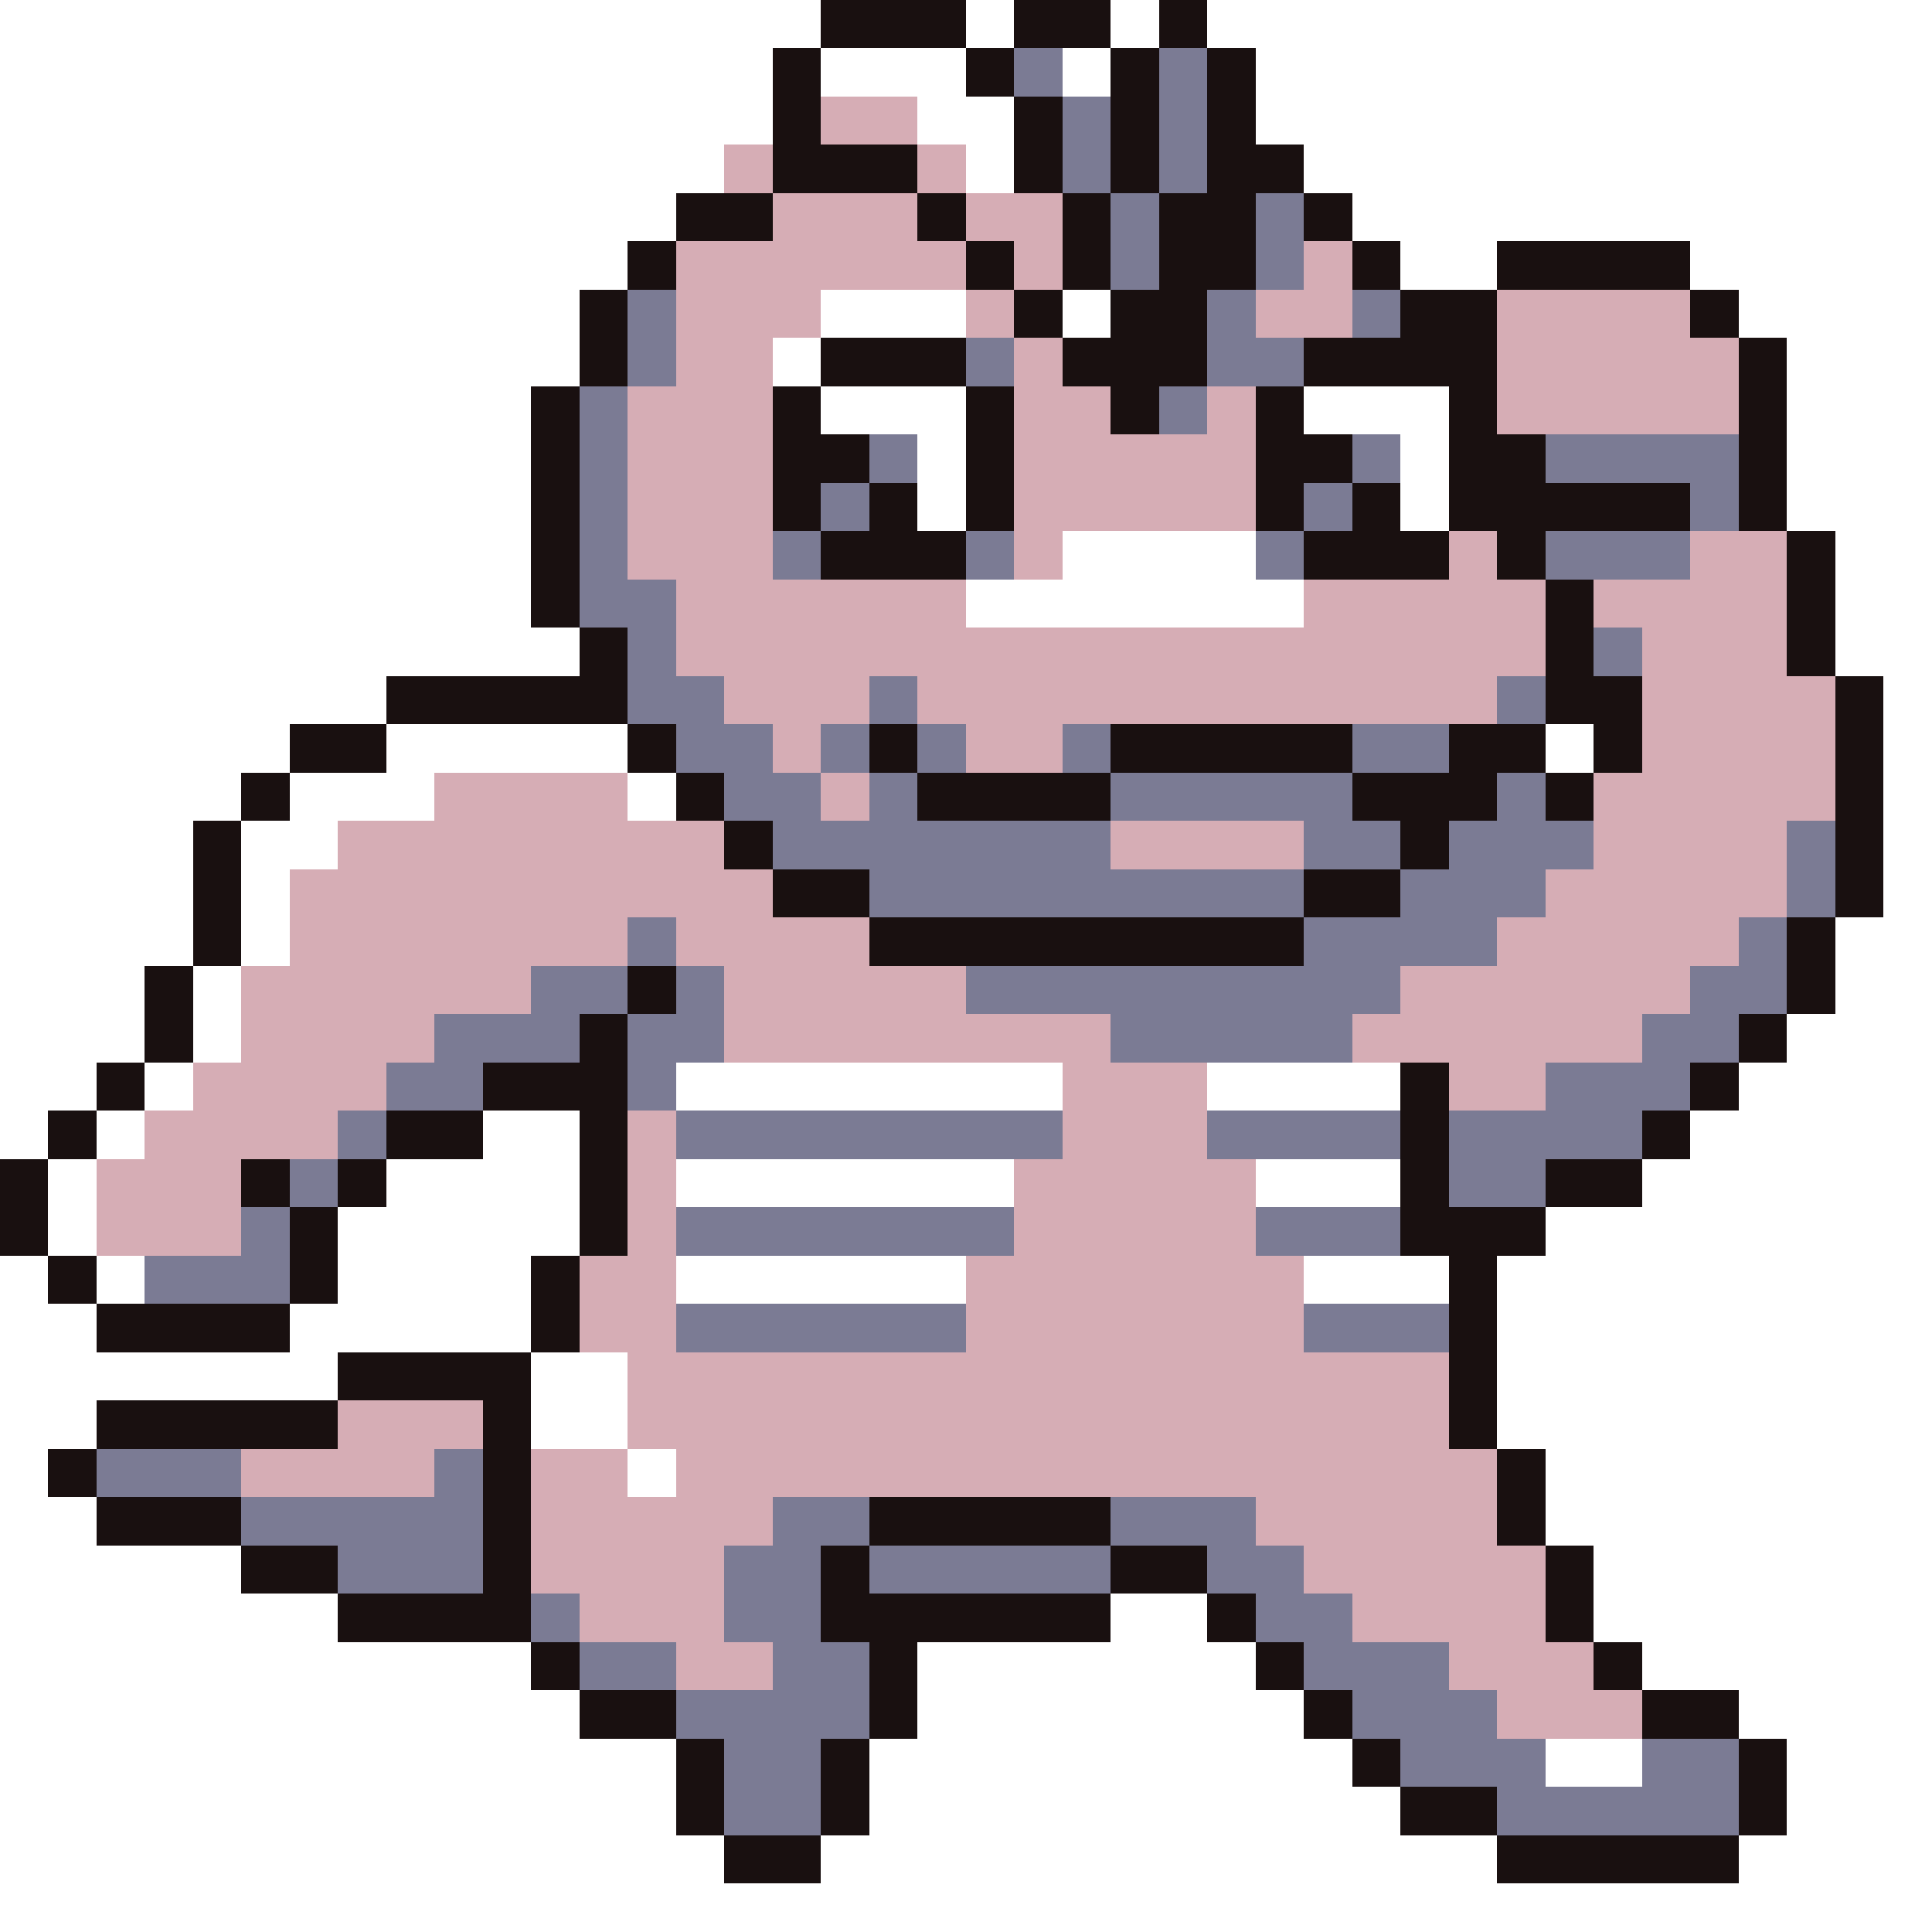 <svg xmlns="http://www.w3.org/2000/svg" viewBox="0 -0.5 40 40" shape-rendering="crispEdges">
<rect x="0" y="-0.5" width="40" height="40" fill="#333333" stroke="none"/>
<path stroke="#ffffff" d="M0 0h17M20 0h1M23 0h1M25 0h15M0 1h16M17 1h3M22 1h1M26 1h14M0 2h16M19 2h2M26 2h14M0 3h15M20 3h1M27 3h13M0 4h14M28 4h12M0 5h13M29 5h2M35 5h5M0 6h12M17 6h3M22 6h1M36 6h4M0 7h12M16 7h1M37 7h3M0 8h11M17 8h3M27 8h3M37 8h3M0 9h11M19 9h1M29 9h1M37 9h3M0 10h11M19 10h1M29 10h1M37 10h3M0 11h11M22 11h4M38 11h2M0 12h11M20 12h7M38 12h2M0 13h12M38 13h2M0 14h8M39 14h1M0 15h6M8 15h5M32 15h1M39 15h1M0 16h5M6 16h3M13 16h1M39 16h1M0 17h4M5 17h2M39 17h1M0 18h4M5 18h1M39 18h1M0 19h4M5 19h1M38 19h2M0 20h3M4 20h1M38 20h2M0 21h3M4 21h1M37 21h3M0 22h2M3 22h1M14 22h8M25 22h4M36 22h4M0 23h1M2 23h1M10 23h2M35 23h5M1 24h1M8 24h4M14 24h7M26 24h3M34 24h6M1 25h1M7 25h5M32 25h8M0 26h1M2 26h1M7 26h4M14 26h6M27 26h3M31 26h9M0 27h2M6 27h5M31 27h9M0 28h7M11 28h2M31 28h9M0 29h2M11 29h2M31 29h9M0 30h1M13 30h1M32 30h8M0 31h2M32 31h8M0 32h5M33 32h7M0 33h7M23 33h2M33 33h7M0 34h11M19 34h7M34 34h6M0 35h12M19 35h8M36 35h4M0 36h14M18 36h10M32 36h2M37 36h3M0 37h14M18 37h11M37 37h3M0 38h15M17 38h14M36 38h4M0 39h40" />
<path stroke="#191010" d="M17 0h3M21 0h2M24 0h1M16 1h1M20 1h1M23 1h1M25 1h1M16 2h1M21 2h1M23 2h1M25 2h1M16 3h3M21 3h1M23 3h1M25 3h2M14 4h2M19 4h1M22 4h1M24 4h2M27 4h1M13 5h1M20 5h1M22 5h1M24 5h2M28 5h1M31 5h4M12 6h1M21 6h1M23 6h2M29 6h2M35 6h1M12 7h1M17 7h3M22 7h3M27 7h4M36 7h1M11 8h1M16 8h1M20 8h1M23 8h1M26 8h1M30 8h1M36 8h1M11 9h1M16 9h2M20 9h1M26 9h2M30 9h2M36 9h1M11 10h1M16 10h1M18 10h1M20 10h1M26 10h1M28 10h1M30 10h5M36 10h1M11 11h1M17 11h3M27 11h3M31 11h1M37 11h1M11 12h1M32 12h1M37 12h1M12 13h1M32 13h1M37 13h1M8 14h5M32 14h2M38 14h1M6 15h2M13 15h1M18 15h1M23 15h5M30 15h2M33 15h1M38 15h1M5 16h1M14 16h1M19 16h4M28 16h3M32 16h1M38 16h1M4 17h1M15 17h1M29 17h1M38 17h1M4 18h1M16 18h2M27 18h2M38 18h1M4 19h1M18 19h9M37 19h1M3 20h1M13 20h1M37 20h1M3 21h1M12 21h1M36 21h1M2 22h1M10 22h3M29 22h1M35 22h1M1 23h1M8 23h2M12 23h1M29 23h1M34 23h1M0 24h1M5 24h1M7 24h1M12 24h1M29 24h1M32 24h2M0 25h1M6 25h1M12 25h1M29 25h3M1 26h1M6 26h1M11 26h1M30 26h1M2 27h4M11 27h1M30 27h1M7 28h4M30 28h1M2 29h5M10 29h1M30 29h1M1 30h1M10 30h1M31 30h1M2 31h3M10 31h1M18 31h5M31 31h1M5 32h2M10 32h1M17 32h1M23 32h2M32 32h1M7 33h4M17 33h6M25 33h1M32 33h1M11 34h1M18 34h1M26 34h1M33 34h1M12 35h2M18 35h1M27 35h1M34 35h2M14 36h1M17 36h1M28 36h1M36 36h1M14 37h1M17 37h1M29 37h2M36 37h1M15 38h2M31 38h5" />
<path stroke="#7b7b94" d="M21 1h1M24 1h1M22 2h1M24 2h1M22 3h1M24 3h1M23 4h1M26 4h1M23 5h1M26 5h1M13 6h1M25 6h1M28 6h1M13 7h1M20 7h1M25 7h2M12 8h1M24 8h1M12 9h1M18 9h1M28 9h1M32 9h4M12 10h1M17 10h1M27 10h1M35 10h1M12 11h1M16 11h1M20 11h1M26 11h1M32 11h3M12 12h2M13 13h1M33 13h1M13 14h2M18 14h1M31 14h1M14 15h2M17 15h1M19 15h1M22 15h1M28 15h2M15 16h2M18 16h1M23 16h5M31 16h1M16 17h7M27 17h2M30 17h3M37 17h1M18 18h9M29 18h3M37 18h1M13 19h1M27 19h4M36 19h1M11 20h2M14 20h1M20 20h9M35 20h2M9 21h3M13 21h2M23 21h5M34 21h2M8 22h2M13 22h1M32 22h3M7 23h1M14 23h8M25 23h4M30 23h4M6 24h1M30 24h2M5 25h1M14 25h7M26 25h3M3 26h3M14 27h6M27 27h3M2 30h3M9 30h1M5 31h5M16 31h2M23 31h3M7 32h3M15 32h2M18 32h5M25 32h2M11 33h1M15 33h2M26 33h2M12 34h2M16 34h2M27 34h3M14 35h4M28 35h3M15 36h2M29 36h3M34 36h2M15 37h2M31 37h5" />
<path stroke="#d6adb5" d="M17 2h2M15 3h1M19 3h1M16 4h3M20 4h2M14 5h6M21 5h1M27 5h1M14 6h3M20 6h1M26 6h2M31 6h4M14 7h2M21 7h1M31 7h5M13 8h3M21 8h2M25 8h1M31 8h5M13 9h3M21 9h5M13 10h3M21 10h5M13 11h3M21 11h1M30 11h1M35 11h2M14 12h6M27 12h5M33 12h4M14 13h18M34 13h3M15 14h3M19 14h12M34 14h4M16 15h1M20 15h2M34 15h4M9 16h4M17 16h1M33 16h5M7 17h8M23 17h4M33 17h4M6 18h10M32 18h5M6 19h7M14 19h4M31 19h5M5 20h6M15 20h5M29 20h6M5 21h4M15 21h8M28 21h6M4 22h4M22 22h3M30 22h2M3 23h4M13 23h1M22 23h3M2 24h3M13 24h1M21 24h5M2 25h3M13 25h1M21 25h5M12 26h2M20 26h7M12 27h2M20 27h7M13 28h17M7 29h3M13 29h17M5 30h4M11 30h2M14 30h17M11 31h5M26 31h5M11 32h4M27 32h5M12 33h3M28 33h4M14 34h2M30 34h3M31 35h3" />
</svg>